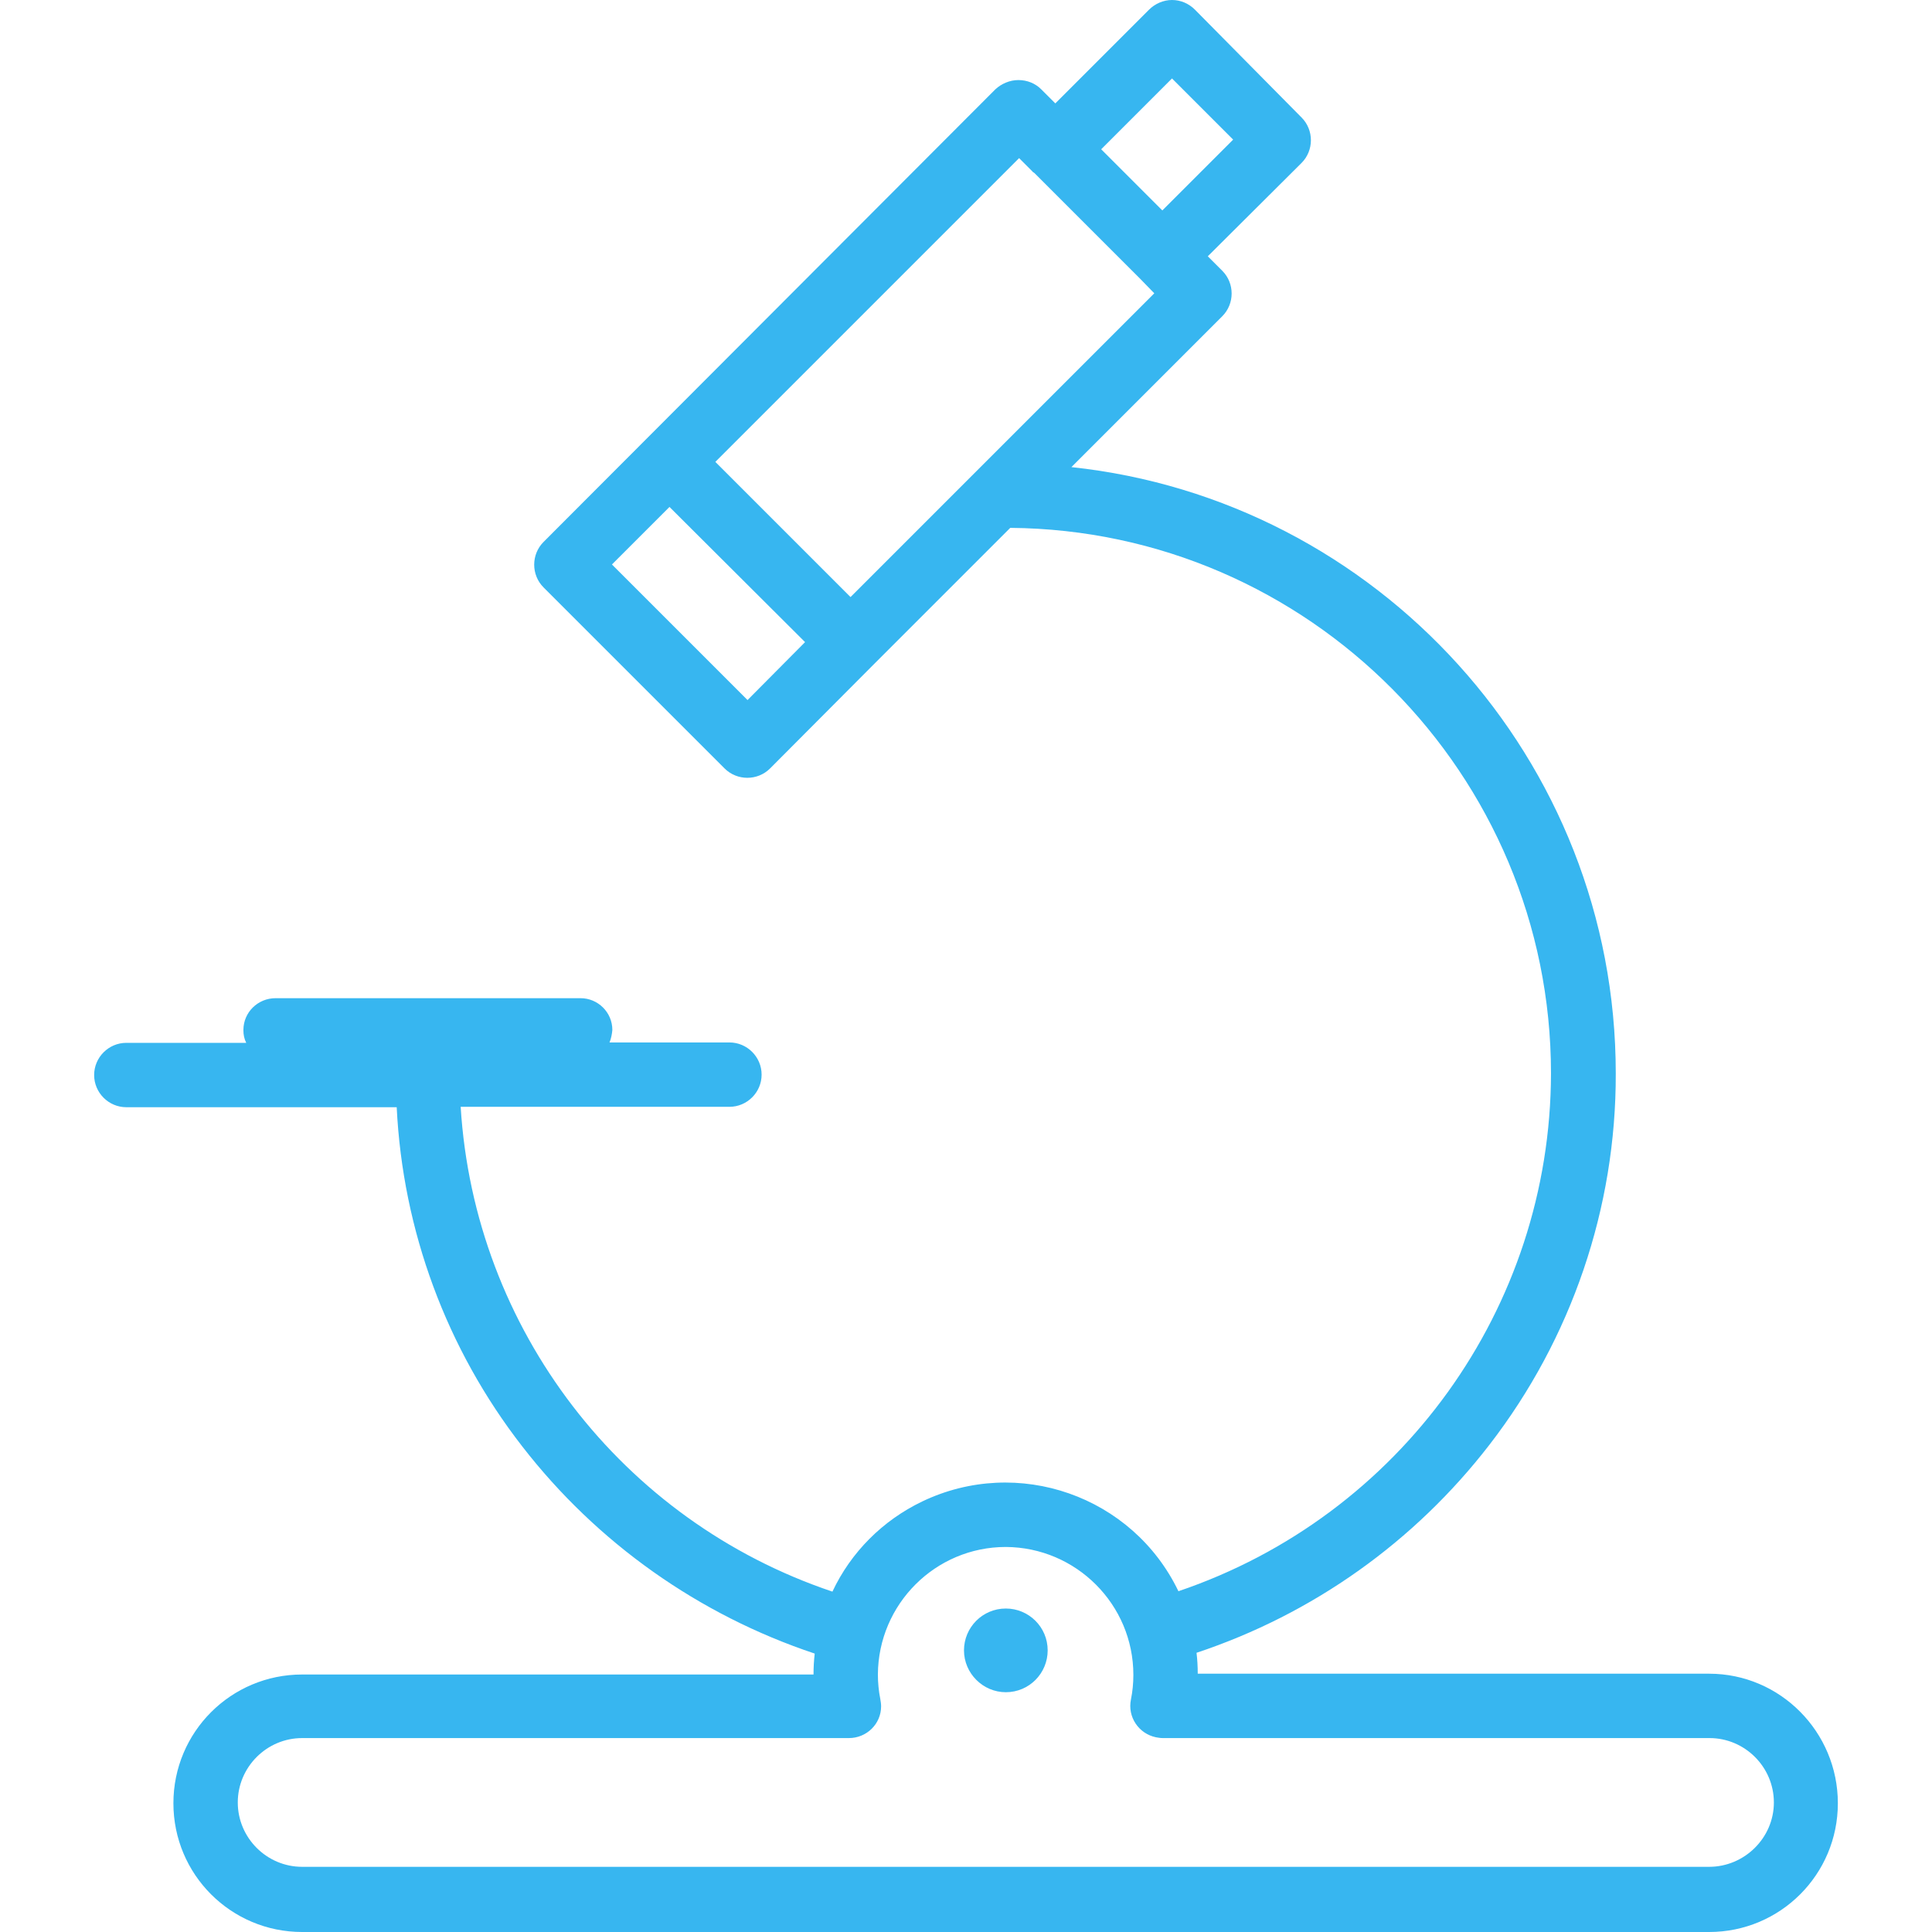 <?xml version="1.0" encoding="iso-8859-1"?>
<!-- Generator: Adobe Illustrator 19.0.0, SVG Export Plug-In . SVG Version: 6.00 Build 0)  -->
<svg xmlns="http://www.w3.org/2000/svg" xmlns:xlink="http://www.w3.org/1999/xlink" version="1.1" id="Capa_1" x="0px" y="0px" viewBox="0 0 480.2 480.2" style="enable-background:new 0 0 480.2 480.2;" xml:space="preserve" width="512px" height="512px">
<g>
	<g>
		<path d="M250,399.8c-5.8,0-10.4,4.7-10.4,10.4c0,5.7,4.7,10.4,10.4,10.4c5.8,0,10.4-4.7,10.4-10.4    C260.4,404.4,255.7,399.8,250,399.8z" fill="#37b6f0"/>
	</g>
</g>
<g>
	<g>
		<path d="M424.8,416H297.7c0-1.8-0.1-3.5-0.3-5.2c28.9-9.6,54.2-27.6,72.8-51.7c20.4-26.4,31.5-58.9,31.4-92.3    c0-78.1-59.3-142.6-135.3-150.7l37.5-37.5c3.1-3.1,3.1-8.2,0-11.3l-3.6-3.6l23.3-23.2c3.1-3.1,3.1-8.2,0-11.3L297,2.4    c-1.5-1.5-3.5-2.4-5.7-2.4c-2.1,0-4.2,0.9-5.7,2.4l-23.3,23.3l-3.5-3.5c-1.5-1.5-3.5-2.3-5.7-2.3c-2.1,0-4.2,0.9-5.7,2.3    L135.1,134.7c-3.1,3.1-3.1,8.2,0,11.3l45,45c3.1,3.1,8.2,3.1,11.3,0l25.6-25.7l34.1-34.1c74.2,0.6,134.4,61.2,134.4,135.6    c-0.1,58.3-37.4,110-92.6,128.7c-11.4-23.7-39.9-33.7-63.7-22.3c-9.8,4.7-17.7,12.6-22.3,22.4c-52.4-17.6-89-65.3-92.4-120.5h66.8    c4.4,0,8-3.6,8-8c0-4.4-3.6-8-8-8h-29.8c0.4-1,0.6-2,0.7-3.1c0-4.4-3.6-7.9-7.9-7.9c0,0,0,0-0.1,0H68.5c-4.4,0-8,3.5-8,7.9    c0,0,0,0,0,0.1c0,1.1,0.2,2.1,0.7,3.1H31.4c-4.4,0-8,3.6-8,8c0,4.4,3.6,8,8,8h67.2c1.5,30.7,12.4,60.1,31.2,84.3    c18.6,24,43.9,41.9,72.7,51.5c-0.2,1.7-0.3,3.5-0.3,5.2H75.1c-17.7,0-32,14.3-32,32s14.3,32,32,32h349.7c17.7,0,32-14.3,32-32    S442.5,416,424.8,416z M291.3,19.5l15.2,15.2l-17.6,17.6l-15.2-15.2L291.3,19.5z M185.8,174l-33.7-33.7l14.3-14.3l33.7,33.6    L185.8,174z M211.4,148.4l-33.6-33.6l75.5-75.5l3.3,3.3c0.1,0.1,0.1,0.2,0.2,0.2c0.1,0,0.2,0.2,0.3,0.2l26.3,26.3l3.5,3.6    L211.4,148.4z M424.8,464H75.1c-8.8,0-16-7.2-16-16s7.2-16,16-16H211c4.4,0,8-3.5,8-7.9c0-0.6-0.1-1.2-0.2-1.8    c-0.4-2-0.6-4.1-0.6-6.1c0.1-17.5,14.3-31.7,31.8-31.7c17.5,0.1,31.7,14.3,31.7,31.8c0,2.1-0.2,4.1-0.6,6.1    c-0.9,4.3,1.9,8.5,6.2,9.4c0.6,0.1,1.1,0.2,1.7,0.2h135.9c8.8,0,16,7.2,16,16S433.6,464,424.8,464z" fill="#37b6f0"/>
	</g>
</g>
<g>
</g>
<g>
</g>
<g>
</g>
<g>
</g>
<g>
</g>
<g>
</g>
<g>
</g>
<g>
</g>
<g>
</g>
<g>
</g>
<g>
</g>
<g>
</g>
<g>
</g>
<g>
</g>
<g>
</g>
</svg>
